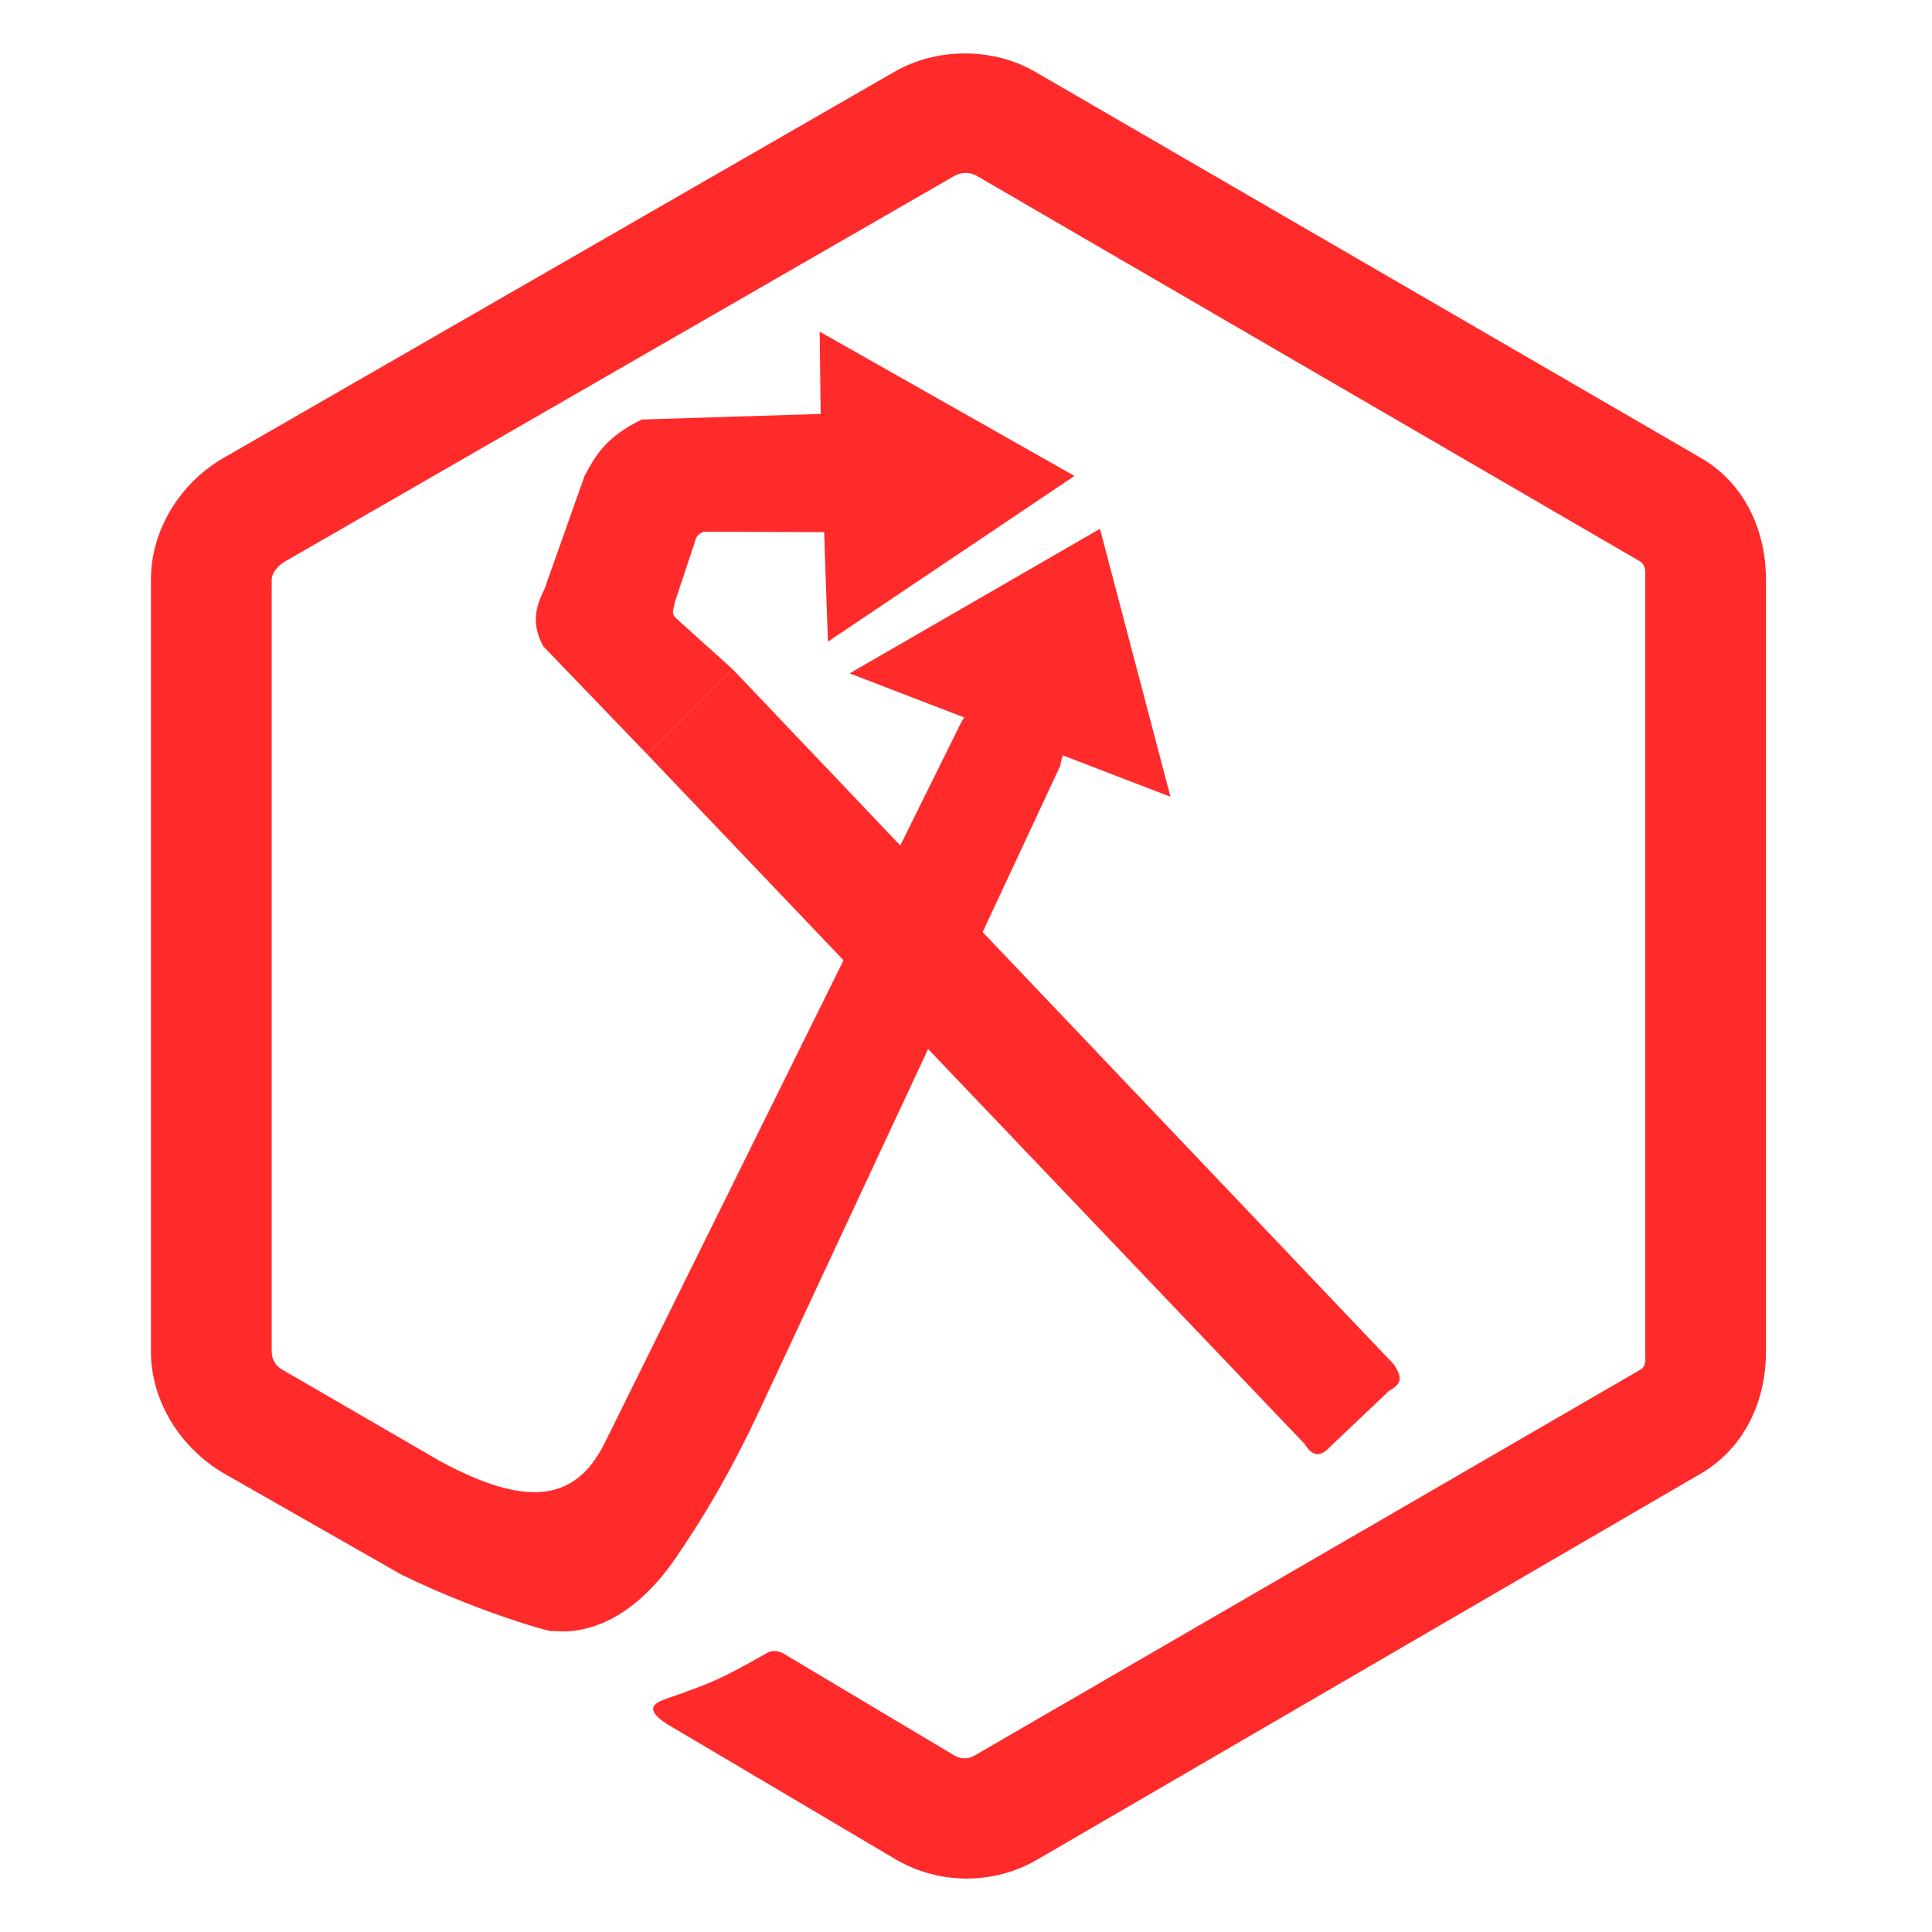 <?xml version="1.0" encoding="UTF-8" standalone="no"?>
<svg
   xmlns:dc="http://purl.org/dc/elements/1.1/"
   xmlns:cc="http://creativecommons.org/ns#"
   xmlns:rdf="http://www.w3.org/1999/02/22-rdf-syntax-ns#"
   xmlns:svg="http://www.w3.org/2000/svg"
   xmlns="http://www.w3.org/2000/svg"
   xmlns:sodipodi="http://sodipodi.sourceforge.net/DTD/sodipodi-0.dtd"
   xmlns:inkscape="http://www.inkscape.org/namespaces/inkscape"
   viewBox="0 0 128 128"
   version="1.1"
   id="svg975"
   sodipodi:docname="AsyncLogo.svg"
   inkscape:version="1.0 (4035a4fb49, 2020-05-01)">
  <defs
     id="defs979" />
  <sodipodi:namedview
     inkscape:document-rotation="0"
     pagecolor="#ffffff"
     bordercolor="#666666"
     borderopacity="1"
     objecttolerance="10"
     gridtolerance="10"
     guidetolerance="10"
     inkscape:pageopacity="0"
     inkscape:pageshadow="2"
     inkscape:window-width="1366"
     inkscape:window-height="715"
     id="namedview977"
     showgrid="false"
     inkscape:zoom="3.0230269"
     inkscape:cx="45.834446"
     inkscape:cy="72.131321"
     inkscape:window-x="-8"
     inkscape:window-y="-8"
     inkscape:window-maximized="1"
     inkscape:current-layer="svg975" />
  <path
     inkscape:export-ydpi="100000"
     inkscape:export-xdpi="100000"
     fill="#83cd29"
     d="M 112.678,30.334 68.535,4.729 c -2.781,-1.584 -6.424,-1.584 -9.227,0 L 14.82,30.334 C 11.951,31.985 10,35.088 10,38.407 v 51.142 c 0,3.319 1.992,6.423 4.862,8.083 l 11.729,6.688 c 5.627,2.772 11.923,4.413 9.529,3.505 -2.527,-0.959 3.332,3.201 8.688,-4.666 1.638,-2.406 3.439,-5.281 5.592,-9.895 L 70.254,50.716 c 0.001,-0.713 1.847,-4.577 1.146,-4.577 h -5.622 c -0.712,0 -1.806,1.135 -2.122,1.773 l -23.591,47.687 c -1.986,4.015 -5.329,4.214 -10.903,1.21 L 18.676,90.73 C 18.254,90.5 18,90.037 18,89.549 V 38.407 c 0,-0.482 0.463,-0.966 0.891,-1.213 L 63.269,11.633 c 0.415,-0.235 1.002,-0.235 1.415,0 l 43.963,25.555 c 0.421,0.253 0.354,0.722 0.354,1.219 v 51.142 c 0,0.488 0.092,0.963 -0.323,1.198 l -44.133,25.576 c -0.378,0.227 -0.87,0.227 -1.285,0 l -11.317,-6.749 c -0.341,-0.198 -0.752,-0.269 -1.08,-0.086 -3.145,1.783 -3.729,2.02 -6.679,3.043 -0.727,0.253 -1.799,0.692 0.408,1.929 l 14.798,8.754 c 1.416,0.82 3.027,1.246 4.647,1.246 1.642,0 3.249,-0.426 4.666,-1.246 l 43.976,-25.582 c 2.871,-1.672 4.322,-4.764 4.322,-8.083 V 38.407 C 117,35.088 115.549,31.993 112.678,30.334 Z"
     id="path973"
     sodipodi:nodetypes="ccccssccssscssssccssccccssccccccccsccscc"
     style="fill:#ff2a2a" />
  <path
     style="fill:#ff2a2a;fill-opacity:1;stroke:none;stroke-width:1px;stroke-linecap:butt;stroke-linejoin:miter;stroke-opacity:1"
     d="m 77.547,52.788 v 0 L 72.876,35.036 56.292,44.613 67.366,48.872 Z"
     id="path983"
     sodipodi:nodetypes="cccccc" />
  <path
     style="fill:#ff2a2a;fill-opacity:1;stroke:none;stroke-width:1.208px;stroke-linecap:butt;stroke-linejoin:miter;stroke-opacity:1"
     d="m 48.526,44.323 -5.644,5.654 43.548,45.684 c 0.427,0.682 0.927,0.999 1.642,0.24 L 92.032,92.143 c 1.091,-0.571 0.657,-1.142 0.345,-1.714 z"
     id="path993"
     sodipodi:nodetypes="ccccccc" />
  <path
     style="fill:none;stroke:#000000;stroke-width:1px;stroke-linecap:butt;stroke-linejoin:miter;stroke-opacity:1"
     d="M 40.312,47.875 Z"
     id="path995" />
  <path
     style="fill:none;stroke:#000000;stroke-width:1px;stroke-linecap:butt;stroke-linejoin:miter;stroke-opacity:1"
     d="M 40.312,47.875 Z"
     id="path997" />
  <path
     style="fill:#ff2a2a;fill-opacity:1;stroke:none;stroke-width:1px;stroke-linecap:butt;stroke-linejoin:miter;stroke-opacity:1"
     d="M 42.881,49.977 36.009,42.835 C 34.797,40.698 36.125,39.214 36.206,38.651 l 2.528,-7.135 c 0.689,-1.24 1.275,-2.481 3.777,-3.721 l 14.949,-0.467 0.234,7.942 -11.048,-0.044 c -0.546,0.183 -0.552,0.501 -0.648,0.797 l -1.297,3.897 c -0.029,0.352 -0.294,0.704 0.105,1.056 l 3.72,3.348 v 0 0"
     id="path999"
     sodipodi:nodetypes="cccccccccccccc" />
  <path
     sodipodi:nodetypes="cccccc"
     id="path983-5"
     d="M 54.657,36.905 54.853,42.511 71.186,31.533 54.307,21.975 54.386,28.496 Z"
     style="fill:#ff2a2a;fill-opacity:1;stroke:none;stroke-width:1.015px;stroke-linecap:butt;stroke-linejoin:miter;stroke-opacity:1" />
</svg>
